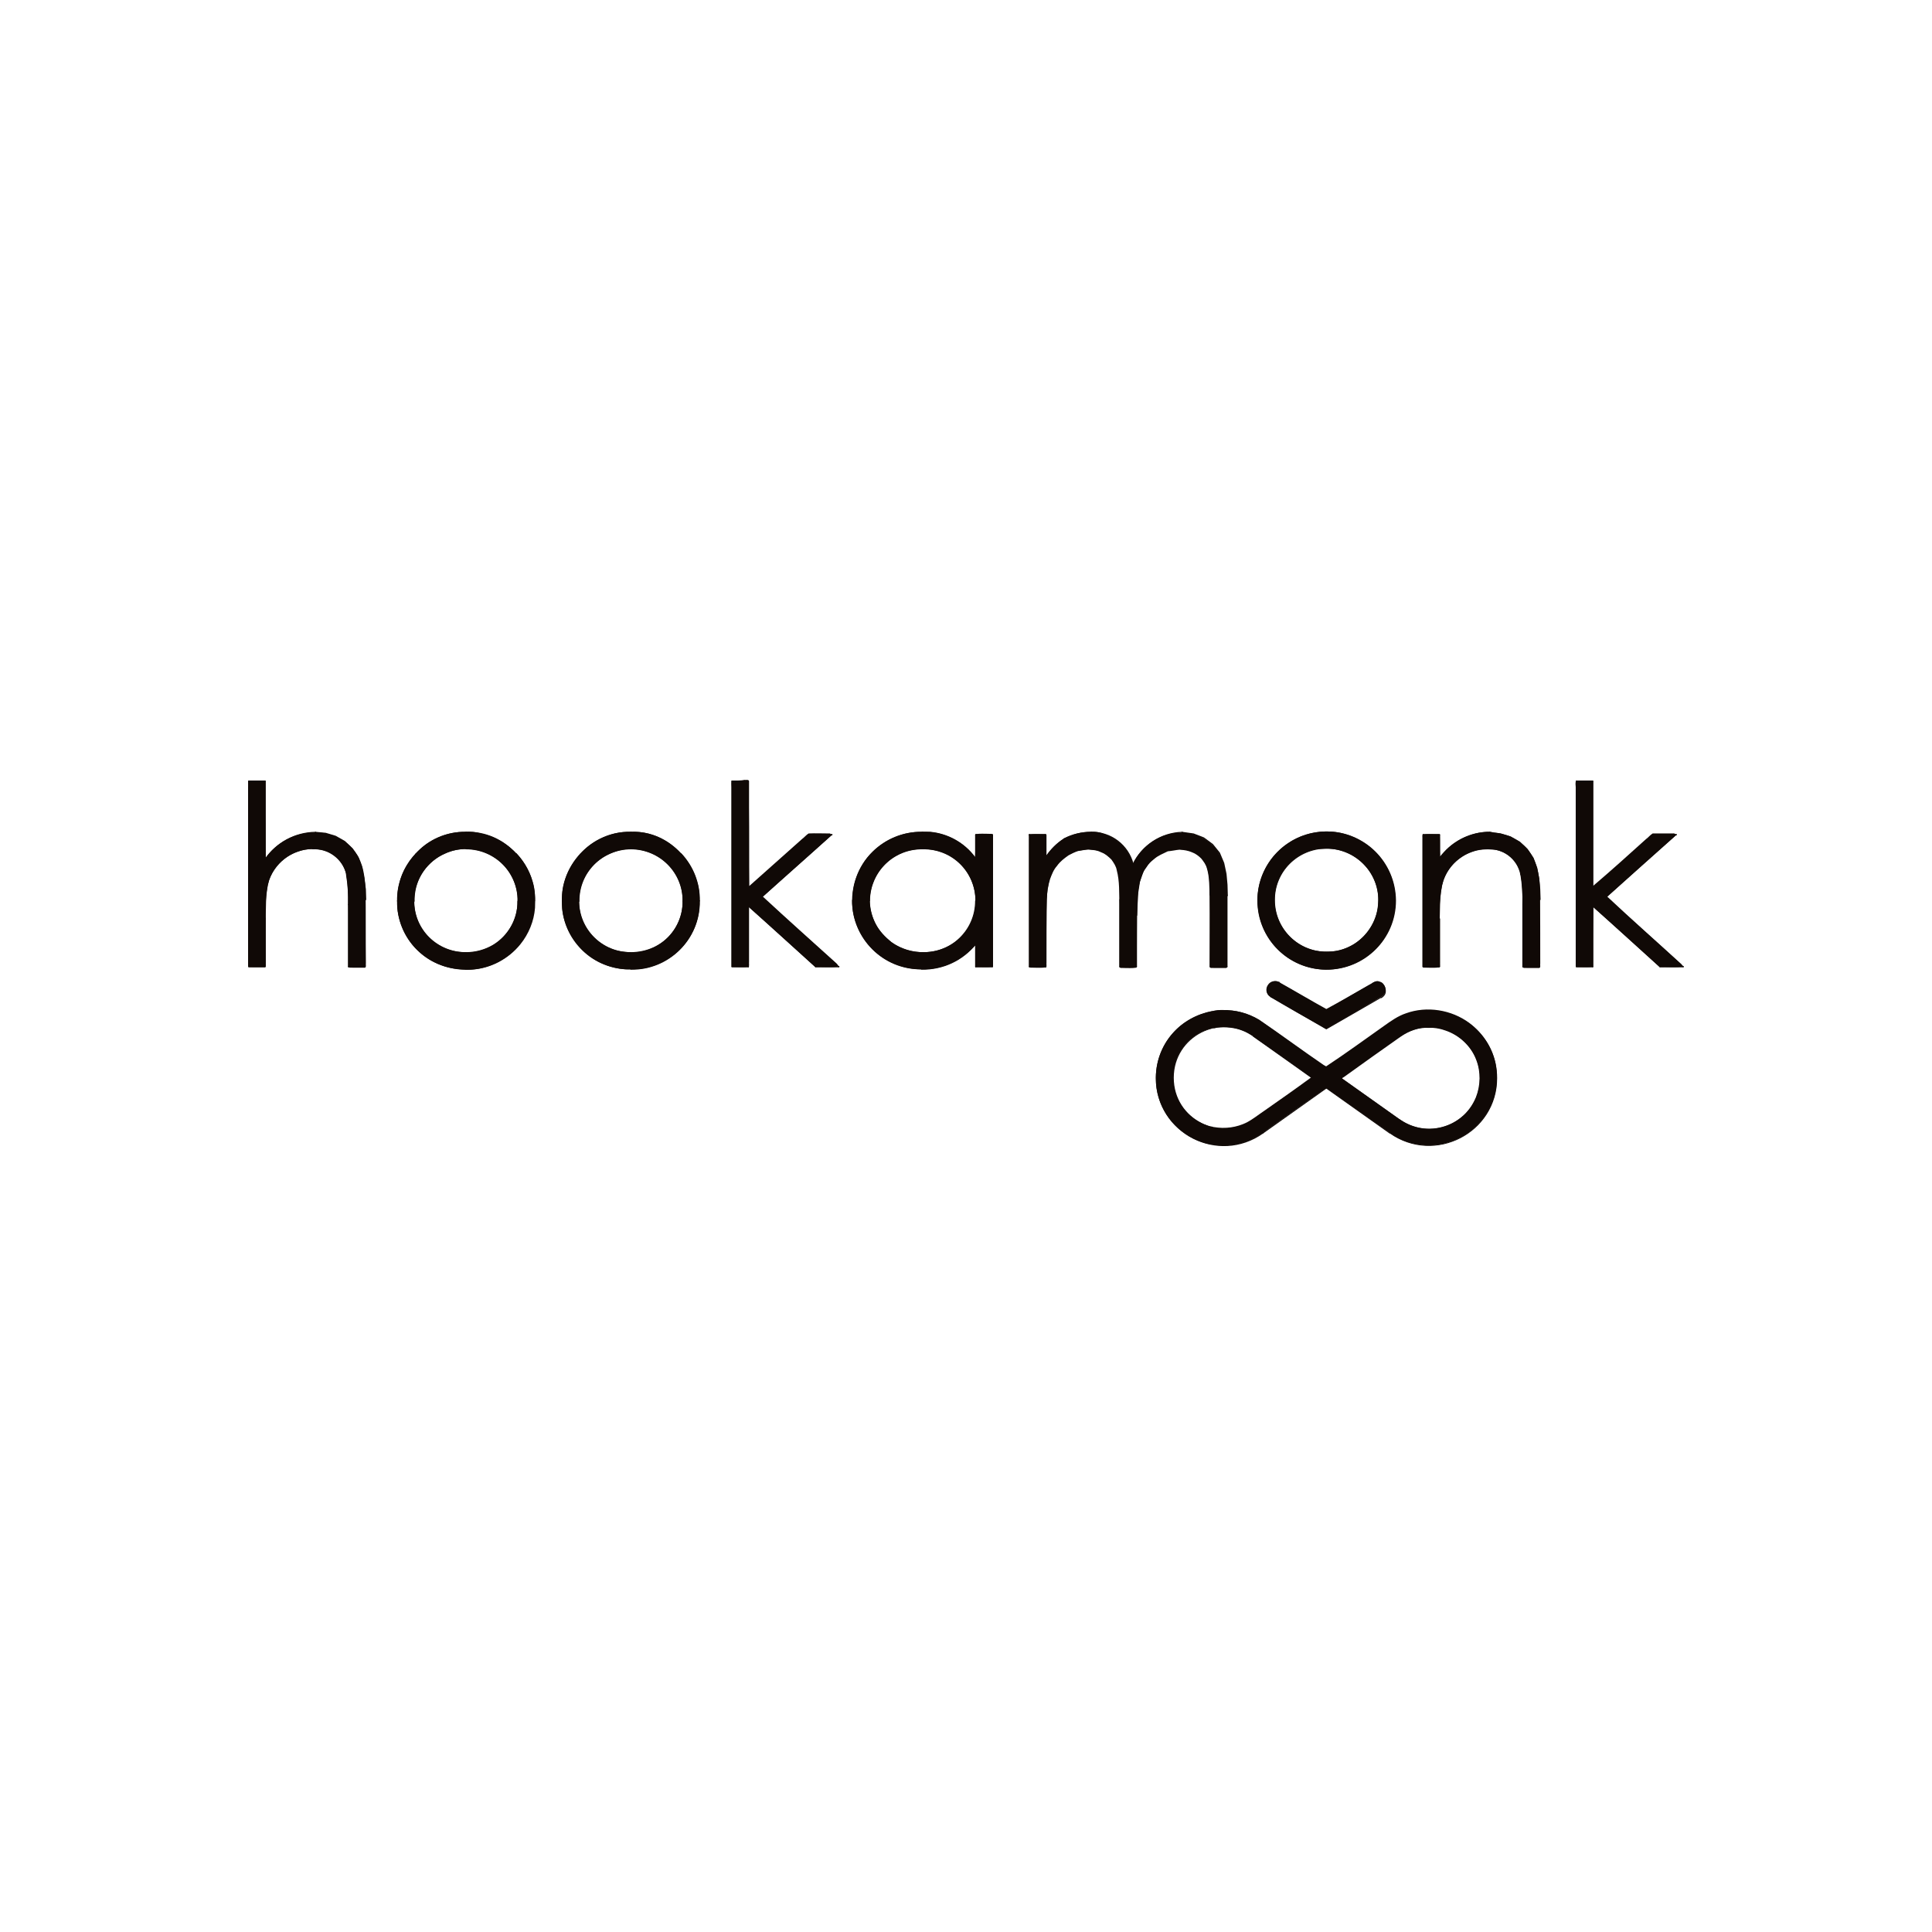 <svg width="109" height="109" viewBox="0 0 109 109" fill="none" xmlns="http://www.w3.org/2000/svg">
 .
  <g clip-path="url(#clip0)">
    <path
      d="M66.69 46.929C66.671 46.929 66.653 46.947 66.653 46.966C66.653 46.985 66.671 47.003 66.69 47.003L67.308 47.078L67.888 47.302L68.374 47.656L68.749 48.141L68.992 48.701L69.123 49.298L69.179 49.913L69.198 50.529C69.198 50.548 69.216 50.566 69.235 50.566C69.254 50.566 69.272 50.548 69.272 50.529L69.254 49.913L69.198 49.298L69.067 48.682L68.823 48.104L68.43 47.619L67.925 47.246L67.345 47.022L66.69 46.929Z"
      fill="#100906"/>
    <path
      d="M66.522 47.843C66.503 47.843 66.484 47.861 66.484 47.88C66.484 47.899 66.503 47.917 66.522 47.917L66.971 47.955L67.401 48.104L67.757 48.365L68.019 48.719L68.168 49.149L68.225 49.596L68.243 50.044V50.492C68.243 50.51 68.262 50.529 68.281 50.529C68.299 50.529 68.318 50.51 68.318 50.492V50.044L68.299 49.596L68.243 49.149L68.094 48.719L67.813 48.346L67.439 48.067L67.008 47.917L66.522 47.843Z"
      fill="#100906"/>
    <path
      d="M66.522 47.843L65.885 47.936L65.305 48.197L64.819 48.608L64.464 49.13L64.239 49.727L64.146 50.361L64.108 50.995L64.089 51.63C64.089 51.648 64.108 51.667 64.127 51.667C64.146 51.667 64.164 51.648 64.164 51.63L64.183 50.995L64.22 50.361L64.314 49.745L64.52 49.149L64.875 48.626L65.362 48.234L65.923 47.973L66.54 47.88C66.559 47.88 66.578 47.861 66.559 47.843C66.559 47.843 66.54 47.843 66.522 47.843Z"
      fill="#100906"/>
    <path
      d="M61.414 47.843C61.395 47.843 61.377 47.861 61.377 47.88C61.377 47.899 61.395 47.917 61.414 47.917L61.9 47.973L62.349 48.16L62.724 48.458L62.985 48.869L63.116 49.335L63.172 49.82L63.191 50.305V50.79C63.191 50.809 63.21 50.827 63.229 50.827C63.247 50.827 63.266 50.809 63.266 50.79V50.305L63.247 49.82L63.191 49.335L63.06 48.869L62.798 48.458L62.424 48.141L61.975 47.955L61.414 47.843Z"
      fill="#100906"/>
    <path
      d="M61.414 47.843L60.815 47.936L60.254 48.179L59.767 48.552L59.393 49.037L59.15 49.596L59.038 50.193L58.981 50.79L58.962 51.387C58.962 51.406 58.981 51.424 59 51.424C59.019 51.424 59.038 51.406 59.038 51.387L59.056 50.79L59.094 50.193L59.206 49.615L59.43 49.074L59.786 48.608L60.254 48.234L60.796 47.992L61.395 47.917C61.414 47.917 61.432 47.899 61.414 47.88C61.432 47.843 61.432 47.843 61.414 47.843Z"
      fill="#100906"/>
    <path
      d="M84.054 46.929C84.035 46.929 84.017 46.947 84.017 46.966C84.017 46.985 84.035 47.003 84.054 47.003L84.634 47.059L85.195 47.227L85.701 47.526L86.131 47.917L86.449 48.421L86.655 48.981L86.767 49.559L86.823 50.156L86.842 50.753C86.842 50.772 86.861 50.79 86.879 50.79C86.898 50.79 86.917 50.772 86.917 50.753L86.898 50.156L86.842 49.559L86.73 48.962L86.524 48.402L86.187 47.899L85.757 47.488L85.233 47.19L84.672 47.022L84.054 46.929Z"
      fill="#100906"/>
    <path
      d="M74.848 47.824C73.202 47.824 71.873 49.149 71.873 50.79C71.873 52.432 73.202 53.756 74.848 53.756C76.495 53.756 77.823 52.432 77.823 50.79C77.823 49.149 76.495 47.824 74.848 47.824ZM74.848 47.88C76.457 47.88 77.767 49.186 77.767 50.79C77.767 52.394 76.457 53.7 74.848 53.7C73.239 53.7 71.929 52.394 71.929 50.79C71.911 49.186 73.22 47.88 74.848 47.88Z"
      fill="#100906"/>
    <path
      d="M74.848 46.91C72.697 46.91 70.938 48.645 70.938 50.809C70.938 52.954 72.678 54.708 74.848 54.708C77 54.708 78.759 52.973 78.759 50.809C78.74 48.645 77 46.91 74.848 46.91ZM74.848 46.966C76.963 46.966 78.684 48.682 78.684 50.79C78.684 52.898 76.963 54.614 74.848 54.614C72.734 54.614 71.013 52.898 71.013 50.79C70.994 48.682 72.715 46.966 74.848 46.966Z"
      fill="#100906"/>
    <path
      d="M77.487 55.435L74.829 56.965C74.811 56.965 74.811 56.983 74.811 57.002C74.811 57.021 74.829 57.021 74.848 57.021L77.487 55.491C77.505 55.491 77.505 55.472 77.505 55.454C77.505 55.435 77.505 55.435 77.487 55.435Z"
      fill="#100906"/>
    <path
      d="M77.954 56.218C77.936 56.218 77.936 56.218 77.954 56.218L74.829 58.009C74.811 58.009 74.811 58.028 74.811 58.047C74.811 58.065 74.829 58.065 74.848 58.065L77.954 56.275C77.973 56.275 77.973 56.256 77.973 56.237C77.973 56.218 77.954 56.218 77.954 56.218Z"
      fill="#100906"/>
    <path
      d="M71.723 56.218C71.705 56.218 71.686 56.237 71.686 56.256C71.686 56.275 71.686 56.275 71.705 56.275L74.811 58.065C74.829 58.065 74.848 58.065 74.848 58.047C74.848 58.028 74.848 58.009 74.829 58.009L71.723 56.218C71.742 56.218 71.742 56.218 71.723 56.218Z"
      fill="#100906"/>
    <path
      d="M72.191 55.435C72.172 55.435 72.154 55.454 72.154 55.472C72.154 55.491 72.154 55.491 72.172 55.51L74.829 57.039C74.848 57.039 74.867 57.039 74.867 57.021C74.867 57.002 74.867 56.983 74.848 56.983L72.191 55.435C72.191 55.435 72.21 55.435 72.191 55.435Z"
      fill="#100906"/>
    <path
      d="M58.064 47.059C58.046 47.059 58.027 47.078 58.027 47.097C58.027 47.115 58.046 47.134 58.064 47.134H58.981C59 47.134 59.019 47.115 59.019 47.097C59.019 47.078 59 47.059 58.981 47.059H58.064C58.083 47.059 58.083 47.059 58.064 47.059Z"
      fill="#100906"/>
    <path
      d="M59.001 47.059C58.981 47.059 58.962 47.078 58.962 47.097V48.384C58.962 48.402 58.981 48.421 59.001 48.421C59.019 48.421 59.038 48.402 59.038 48.384V47.097C59.019 47.059 59.019 47.059 59.001 47.059Z"
      fill="#100906"/>
    <path
      d="M69.217 50.473C69.198 50.473 69.179 50.492 69.179 50.51V54.54C69.179 54.558 69.198 54.577 69.217 54.577C69.236 54.577 69.254 54.558 69.254 54.54V50.492C69.254 50.473 69.236 50.473 69.217 50.473Z"
      fill="#100906"/>
    <path
      d="M68.299 54.502C68.281 54.502 68.262 54.521 68.262 54.54C68.262 54.558 68.281 54.577 68.299 54.577H69.216C69.235 54.577 69.254 54.558 69.254 54.54C69.254 54.521 69.235 54.502 69.216 54.502H68.299Z"
      fill="#100906"/>
    <path
      d="M68.3 50.454C68.281 50.454 68.262 50.473 68.262 50.492V54.54C68.262 54.558 68.281 54.577 68.3 54.577C68.319 54.577 68.338 54.558 68.338 54.54V50.492C68.338 50.473 68.319 50.454 68.3 50.454Z"
      fill="#100906"/>
    <path
      d="M64.109 51.611C64.09 51.611 64.071 51.63 64.071 51.648V54.54C64.071 54.558 64.09 54.577 64.109 54.577C64.127 54.577 64.147 54.558 64.147 54.54V51.63C64.127 51.611 64.127 51.611 64.109 51.611Z"
      fill="#100906"/>
    <path
      d="M63.191 54.502C63.172 54.502 63.154 54.521 63.154 54.54C63.154 54.558 63.172 54.577 63.191 54.577H64.108C64.127 54.577 64.146 54.558 64.146 54.54C64.146 54.521 64.127 54.502 64.108 54.502H63.191Z"
      fill="#100906"/>
    <path
      d="M63.192 50.715C63.173 50.715 63.154 50.734 63.154 50.753V54.54C63.154 54.558 63.173 54.577 63.192 54.577C63.211 54.577 63.23 54.558 63.23 54.54V50.734C63.211 50.734 63.211 50.715 63.192 50.715Z"
      fill="#100906"/>
    <path
      d="M59.001 51.368C58.981 51.368 58.962 51.387 58.962 51.406V54.54C58.962 54.558 58.981 54.577 59.001 54.577C59.019 54.577 59.038 54.558 59.038 54.54V51.387C59.019 51.387 59.019 51.368 59.001 51.368Z"
      fill="#100906"/>
    <path
      d="M58.083 54.502C58.064 54.502 58.046 54.521 58.046 54.54C58.046 54.558 58.064 54.577 58.083 54.577H59C59.019 54.577 59.038 54.558 59.038 54.54C59.038 54.521 59.019 54.502 59 54.502H58.083Z"
      fill="#100906"/>
    <path
      d="M58.084 47.059C58.065 47.059 58.046 47.078 58.046 47.097V54.54C58.046 54.558 58.065 54.577 58.084 54.577C58.102 54.577 58.121 54.558 58.121 54.54V47.078C58.102 47.059 58.102 47.059 58.084 47.059Z"
      fill="#100906"/>
    <path
      d="M55.988 47.059C55.969 47.059 55.95 47.078 55.95 47.097V54.54C55.95 54.558 55.969 54.577 55.988 54.577C56.007 54.577 56.026 54.558 56.026 54.54V47.078C56.007 47.059 55.988 47.059 55.988 47.059Z"
      fill="#100906"/>
    <path
      d="M55.052 54.502C55.033 54.502 55.014 54.521 55.014 54.54C55.014 54.558 55.033 54.577 55.052 54.577H55.969C55.988 54.577 56.006 54.558 56.006 54.54C56.006 54.521 55.988 54.502 55.969 54.502H55.052Z"
      fill="#100906"/>
    <path
      d="M55.052 53.215C55.034 53.215 55.014 53.234 55.014 53.252V54.54C55.014 54.558 55.034 54.577 55.052 54.577C55.071 54.577 55.09 54.558 55.09 54.54V53.252C55.09 53.234 55.071 53.215 55.052 53.215Z"
      fill="#100906"/>
    <path
      d="M55.052 47.059C55.034 47.059 55.014 47.078 55.014 47.097V48.477C55.014 48.496 55.034 48.514 55.052 48.514C55.071 48.514 55.09 48.496 55.09 48.477V47.097C55.09 47.059 55.071 47.059 55.052 47.059Z"
      fill="#100906"/>
    <path
      d="M55.052 47.059C55.033 47.059 55.014 47.078 55.014 47.097C55.014 47.115 55.033 47.134 55.052 47.134H55.969C55.988 47.134 56.006 47.115 56.006 47.097C56.006 47.078 55.988 47.059 55.969 47.059H55.052Z"
      fill="#100906"/>
    <path
      d="M41.299 44.037C41.281 44.037 41.262 44.056 41.262 44.075C41.262 44.093 41.281 44.112 41.299 44.112H42.216C42.235 44.112 42.254 44.093 42.254 44.075C42.254 44.056 42.235 44.037 42.216 44.037H41.299Z"
      fill="#100906"/>
    <path
      d="M42.217 44.037C42.198 44.037 42.179 44.056 42.179 44.075V50.119C42.179 50.137 42.198 50.156 42.217 50.156C42.236 50.156 42.255 50.137 42.255 50.119V44.075C42.255 44.056 42.236 44.037 42.217 44.037Z"
      fill="#100906"/>
    <path
      d="M45.622 47.059H45.603L42.197 50.1C42.179 50.119 42.179 50.137 42.197 50.137C42.216 50.156 42.235 50.156 42.235 50.137L45.64 47.097C45.659 47.078 45.659 47.059 45.64 47.059H45.622Z"
      fill="#100906"/>
    <path
      d="M45.622 47.059C45.603 47.059 45.584 47.078 45.584 47.097C45.584 47.115 45.603 47.134 45.622 47.134H46.931C46.95 47.134 46.969 47.115 46.969 47.097C46.969 47.078 46.95 47.059 46.931 47.059H45.622Z"
      fill="#100906"/>
    <path
      d="M46.931 47.059H46.913L42.965 50.585C42.946 50.604 42.946 50.622 42.965 50.622C42.983 50.641 43.002 50.641 43.002 50.622L46.95 47.097C46.969 47.078 46.969 47.059 46.95 47.059C46.95 47.059 46.95 47.059 46.931 47.059Z"
      fill="#100906"/>
    <path
      d="M42.983 50.585C42.965 50.585 42.946 50.604 42.946 50.622C42.946 50.622 42.946 50.641 42.965 50.641L47.306 54.558C47.324 54.577 47.343 54.577 47.343 54.558C47.362 54.54 47.362 54.521 47.343 54.521L43.002 50.604C43.002 50.585 43.002 50.585 42.983 50.585Z"
      fill="#100906"/>
    <path
      d="M46.014 54.502C45.996 54.502 45.977 54.521 45.977 54.54C45.977 54.558 45.996 54.577 46.014 54.577H47.324C47.343 54.577 47.362 54.558 47.362 54.54C47.362 54.521 47.343 54.502 47.324 54.502H46.014Z"
      fill="#100906"/>
    <path
      d="M42.216 51.07C42.197 51.07 42.179 51.089 42.179 51.107C42.179 51.107 42.179 51.126 42.197 51.126L45.996 54.558C46.015 54.577 46.033 54.577 46.033 54.558C46.052 54.54 46.052 54.521 46.033 54.521L42.235 51.089C42.235 51.07 42.216 51.07 42.216 51.07Z"
      fill="#100906"/>
    <path
      d="M42.217 51.07C42.198 51.07 42.179 51.089 42.179 51.107V54.54C42.179 54.558 42.198 54.577 42.217 54.577C42.236 54.577 42.255 54.558 42.255 54.54V51.089C42.255 51.089 42.236 51.07 42.217 51.07Z"
      fill="#100906"/>
    <path
      d="M41.299 54.502C41.281 54.502 41.262 54.521 41.262 54.54C41.262 54.558 41.281 54.577 41.299 54.577H42.216C42.235 54.577 42.254 54.558 42.254 54.54C42.254 54.521 42.235 54.502 42.216 54.502H41.299Z"
      fill="#100906"/>
    <path
      d="M41.3 44.037C41.281 44.037 41.262 44.056 41.262 44.075V54.521C41.262 54.54 41.281 54.558 41.3 54.558C41.319 54.558 41.338 54.54 41.338 54.521V44.075C41.338 44.056 41.319 44.037 41.3 44.037Z"
      fill="#100906"/>
    <path
      d="M80.293 47.059C80.274 47.059 80.256 47.078 80.256 47.097C80.256 47.115 80.274 47.134 80.293 47.134H81.21C81.228 47.134 81.247 47.115 81.247 47.097C81.247 47.078 81.228 47.059 81.21 47.059H80.293Z"
      fill="#100906"/>
    <path
      d="M81.21 47.059C81.191 47.059 81.173 47.078 81.173 47.097V48.44C81.173 48.458 81.191 48.477 81.21 48.477C81.23 48.477 81.248 48.458 81.248 48.44V47.097C81.23 47.059 81.23 47.059 81.21 47.059Z"
      fill="#100906"/>
    <path
      d="M86.842 50.697C86.824 50.697 86.805 50.715 86.805 50.734V54.54C86.805 54.558 86.824 54.577 86.842 54.577C86.862 54.577 86.88 54.558 86.88 54.54V50.734C86.88 50.715 86.862 50.697 86.842 50.697Z"
      fill="#100906"/>
    <path
      d="M85.925 54.502C85.906 54.502 85.888 54.521 85.888 54.54C85.888 54.558 85.906 54.577 85.925 54.577H86.842C86.861 54.577 86.879 54.558 86.879 54.54C86.879 54.521 86.861 54.502 86.842 54.502H85.925Z"
      fill="#100906"/>
    <path
      d="M85.925 50.995C85.907 50.995 85.888 51.014 85.888 51.033V54.54C85.888 54.558 85.907 54.577 85.925 54.577C85.945 54.577 85.964 54.558 85.964 54.54V51.033C85.964 51.014 85.945 50.995 85.925 50.995Z"
      fill="#100906"/>
    <path
      d="M81.21 51.797C81.191 51.797 81.173 51.816 81.173 51.835V54.521C81.173 54.54 81.191 54.558 81.21 54.558C81.23 54.558 81.248 54.54 81.248 54.521V51.835C81.23 51.816 81.23 51.797 81.21 51.797Z"
      fill="#100906"/>
    <path
      d="M80.293 54.502C80.274 54.502 80.256 54.521 80.256 54.54C80.256 54.558 80.274 54.577 80.293 54.577H81.21C81.228 54.577 81.247 54.558 81.247 54.54C81.247 54.521 81.228 54.502 81.21 54.502H80.293Z"
      fill="#100906"/>
    <path
      d="M80.294 47.059C80.275 47.059 80.256 47.078 80.256 47.097V54.54C80.256 54.558 80.275 54.577 80.294 54.577C80.313 54.577 80.331 54.558 80.331 54.54V47.078C80.313 47.059 80.313 47.059 80.294 47.059Z"
      fill="#100906"/>
    <path
      d="M14.037 44.037C14.019 44.037 14 44.056 14 44.075C14 44.093 14.019 44.112 14.037 44.112H14.954C14.973 44.112 14.992 44.093 14.992 44.075C14.992 44.056 14.973 44.037 14.954 44.037H14.037Z"
      fill="#100906"/>
    <path
      d="M14.955 44.037C14.936 44.037 14.917 44.056 14.917 44.075V48.496C14.917 48.514 14.936 48.514 14.955 48.514C14.974 48.514 14.993 48.496 14.993 48.477V44.075C14.993 44.056 14.974 44.037 14.955 44.037Z"
      fill="#100906"/>
    <path
      d="M20.587 50.697C20.568 50.697 20.549 50.715 20.549 50.734V54.54C20.549 54.558 20.568 54.577 20.587 54.577C20.606 54.577 20.625 54.558 20.625 54.54V50.734C20.625 50.715 20.606 50.697 20.587 50.697Z"
      fill="#100906"/>
    <path
      d="M19.669 54.502C19.651 54.502 19.632 54.521 19.632 54.54C19.632 54.558 19.651 54.577 19.669 54.577H20.586C20.605 54.577 20.624 54.558 20.624 54.54C20.624 54.521 20.605 54.502 20.586 54.502H19.669Z"
      fill="#100906"/>
    <path
      d="M19.67 50.995C19.651 50.995 19.632 51.014 19.632 51.033V54.54C19.632 54.558 19.651 54.577 19.67 54.577C19.689 54.577 19.708 54.558 19.708 54.54V51.033C19.708 51.014 19.689 50.995 19.67 50.995Z"
      fill="#100906"/>
    <path
      d="M14.955 51.797C14.936 51.797 14.917 51.816 14.917 51.835V54.521C14.917 54.54 14.936 54.558 14.955 54.558C14.974 54.558 14.993 54.54 14.993 54.521V51.835C14.993 51.816 14.974 51.797 14.955 51.797Z"
      fill="#100906"/>
    <path
      d="M14.037 54.502C14.019 54.502 14 54.521 14 54.54C14 54.558 14.019 54.577 14.037 54.577H14.954C14.973 54.577 14.992 54.558 14.992 54.54C14.992 54.521 14.973 54.502 14.954 54.502H14.037Z"
      fill="#100906"/>
    <path
      d="M14.038 44.037C14.019 44.037 14 44.056 14 44.075V54.521C14 54.54 14.019 54.558 14.038 54.558C14.057 54.558 14.076 54.54 14.076 54.521V44.075C14.057 44.056 14.057 44.037 14.038 44.037Z"
      fill="#100906"/>
    <path
      d="M89.855 44.037C89.836 44.037 89.817 44.056 89.817 44.075V50.119C89.817 50.137 89.836 50.156 89.855 50.156C89.874 50.156 89.893 50.137 89.893 50.119V44.075C89.893 44.056 89.874 44.037 89.855 44.037Z"
      fill="#100906"/>
    <path
      d="M93.26 47.059C93.241 47.059 93.222 47.078 93.222 47.097C93.222 47.115 93.241 47.134 93.26 47.134H94.57C94.588 47.134 94.607 47.115 94.607 47.097C94.607 47.078 94.588 47.059 94.57 47.059H93.26Z"
      fill="#100906"/>
    <path
      d="M94.57 47.059H94.551L90.603 50.585C90.584 50.604 90.584 50.622 90.603 50.622C90.622 50.641 90.64 50.641 90.64 50.622L94.588 47.097C94.607 47.078 94.607 47.059 94.588 47.059C94.588 47.059 94.588 47.059 94.57 47.059Z"
      fill="#100906"/>
    <path
      d="M90.622 50.585C90.603 50.585 90.584 50.604 90.584 50.622C90.584 50.622 90.584 50.641 90.603 50.641L94.944 54.558C94.963 54.577 94.981 54.577 94.981 54.558C95 54.54 95 54.521 94.981 54.521L90.64 50.604C90.64 50.585 90.64 50.585 90.622 50.585Z"
      fill="#100906"/>
    <path
      d="M93.653 54.502C93.634 54.502 93.615 54.521 93.615 54.54C93.615 54.558 93.634 54.577 93.653 54.577H94.963C94.981 54.577 95 54.558 95 54.54C95 54.521 94.981 54.502 94.963 54.502H93.653Z"
      fill="#100906"/>
    <path
      d="M89.855 51.07C89.836 51.07 89.817 51.089 89.817 51.107C89.817 51.107 89.817 51.126 89.836 51.126L93.634 54.558C93.653 54.577 93.671 54.577 93.671 54.558C93.69 54.54 93.69 54.521 93.671 54.521L89.873 51.089C89.873 51.07 89.855 51.07 89.855 51.07Z"
      fill="#100906"/>
    <path
      d="M89.855 51.07C89.836 51.07 89.817 51.089 89.817 51.107V54.54C89.817 54.558 89.836 54.577 89.855 54.577C89.874 54.577 89.893 54.558 89.893 54.54V51.089C89.893 51.089 89.874 51.07 89.855 51.07Z"
      fill="#100906"/>
    <path
      d="M88.938 44.037C88.919 44.037 88.9 44.056 88.9 44.075C88.9 44.093 88.919 44.112 88.938 44.112H89.855C89.873 44.112 89.892 44.093 89.892 44.075C89.892 44.056 89.873 44.037 89.855 44.037H88.938Z"
      fill="#100906"/>
    <path
      d="M88.938 44.037C88.919 44.037 88.9 44.056 88.9 44.075V54.521C88.9 54.54 88.919 54.558 88.938 54.558C88.957 54.558 88.976 54.54 88.976 54.521V44.075C88.976 44.056 88.957 44.037 88.938 44.037Z"
      fill="#100906"/>
    <path
      d="M93.26 47.059H93.241L89.836 50.1C89.817 50.119 89.817 50.137 89.836 50.137C89.855 50.156 89.873 50.156 89.873 50.137L93.279 47.097C93.297 47.078 93.297 47.059 93.279 47.059H93.26Z"
      fill="#100906"/>
    <path
      d="M88.938 54.502C88.919 54.502 88.9 54.521 88.9 54.54C88.9 54.558 88.919 54.577 88.938 54.577H89.855C89.873 54.577 89.892 54.558 89.892 54.54C89.892 54.521 89.873 54.502 89.855 54.502H88.938Z"
      fill="#100906"/>
    <path
      d="M78.946 58.438L75.615 60.789C75.597 60.807 75.597 60.826 75.615 60.826C75.634 60.845 75.653 60.845 75.653 60.826L78.965 58.476C78.983 58.457 78.983 58.438 78.965 58.438C78.965 58.457 78.965 58.438 78.946 58.438Z"
      fill="#100906"/>
    <path
      d="M75.634 60.789C75.615 60.789 75.597 60.807 75.597 60.826C75.597 60.845 75.597 60.845 75.615 60.845L78.927 63.195C78.946 63.214 78.965 63.195 78.965 63.195C78.984 63.176 78.965 63.158 78.965 63.158L75.653 60.807C75.653 60.789 75.634 60.789 75.634 60.789Z"
      fill="#100906"/>
    <path
      d="M74.829 61.348C74.811 61.348 74.792 61.367 74.792 61.386C74.792 61.404 74.792 61.404 74.811 61.404L78.385 63.941C78.403 63.96 78.422 63.941 78.422 63.941C78.441 63.923 78.422 63.904 78.422 63.904L74.848 61.367C74.848 61.367 74.848 61.348 74.829 61.348Z"
      fill="#100906"/>
    <path
      d="M74.848 61.348C74.829 61.348 74.829 61.367 74.848 61.348L71.256 63.885C71.237 63.885 71.237 63.904 71.237 63.923C71.237 63.941 71.256 63.941 71.274 63.941L74.848 61.404C74.867 61.386 74.867 61.367 74.848 61.367C74.867 61.367 74.848 61.348 74.848 61.348Z"
      fill="#100906"/>
    <path
      d="M71.255 57.692C71.237 57.692 71.218 57.711 71.218 57.73C71.218 57.748 71.218 57.748 71.237 57.748L74.811 60.285C74.829 60.304 74.848 60.285 74.848 60.285C74.867 60.267 74.848 60.248 74.848 60.248L71.274 57.711C71.274 57.692 71.255 57.692 71.255 57.692Z"
      fill="#100906"/>
    <path
      d="M78.422 57.692C78.422 57.692 78.403 57.692 78.422 57.692L74.829 60.229C74.811 60.248 74.811 60.267 74.829 60.267C74.848 60.285 74.867 60.285 74.867 60.267L78.441 57.73C78.459 57.711 78.459 57.692 78.441 57.692H78.422Z"
      fill="#100906"/>
    <path
      d="M74.044 60.789C74.044 60.789 74.025 60.789 74.044 60.789L70.713 63.139C70.695 63.139 70.695 63.158 70.695 63.176C70.695 63.195 70.713 63.195 70.732 63.195L74.062 60.845C74.081 60.826 74.081 60.807 74.062 60.807C74.062 60.789 74.062 60.789 74.044 60.789Z"
      fill="#100906"/>
    <path
      d="M70.732 58.438C70.713 58.438 70.695 58.457 70.695 58.476C70.695 58.494 70.695 58.494 70.713 58.494L74.025 60.845C74.044 60.863 74.062 60.845 74.062 60.845C74.081 60.826 74.062 60.807 74.062 60.807L70.751 58.457C70.732 58.438 70.732 58.438 70.732 58.438Z"
      fill="#100906"/>
    <path
      d="M77.674 55.36C77.599 55.36 77.543 55.398 77.468 55.435C77.449 55.435 77.449 55.454 77.449 55.472C77.449 55.491 77.468 55.491 77.487 55.491C77.618 55.416 77.73 55.416 77.823 55.454C77.917 55.491 78.01 55.566 78.067 55.659C78.123 55.752 78.141 55.864 78.123 55.976C78.104 56.088 78.029 56.181 77.917 56.256C77.898 56.256 77.898 56.275 77.898 56.293C77.898 56.312 77.917 56.312 77.936 56.312C78.067 56.237 78.16 56.125 78.179 55.995C78.198 55.883 78.179 55.752 78.123 55.64C78.067 55.528 77.973 55.454 77.842 55.416C77.805 55.36 77.749 55.36 77.674 55.36Z"
      fill="#100906"/>
    <path
      d="M72.004 55.36C71.929 55.36 71.873 55.36 71.817 55.379C71.705 55.416 71.611 55.51 71.536 55.603C71.48 55.715 71.443 55.827 71.48 55.957C71.499 56.069 71.574 56.2 71.723 56.275C71.742 56.275 71.761 56.275 71.761 56.256C71.761 56.237 71.761 56.218 71.742 56.218C71.611 56.144 71.555 56.051 71.536 55.939C71.518 55.827 71.536 55.715 71.593 55.622C71.649 55.528 71.723 55.454 71.836 55.416C71.929 55.379 72.06 55.398 72.172 55.454C72.191 55.454 72.21 55.454 72.21 55.435C72.21 55.416 72.21 55.398 72.191 55.398C72.135 55.398 72.06 55.36 72.004 55.36Z"
      fill="#100906"/>
    <path
      d="M60.029 47.302C60.029 47.302 60.01 47.302 60.029 47.302C59.599 47.582 59.243 47.936 58.962 48.365C58.944 48.384 58.962 48.402 58.962 48.402C58.981 48.421 59 48.402 59 48.402C59.262 47.992 59.617 47.638 60.029 47.358C60.048 47.339 60.048 47.321 60.029 47.321C60.048 47.302 60.048 47.302 60.029 47.302Z"
      fill="#100906"/>
    <path
      d="M61.563 46.929C61.021 46.929 60.497 47.059 60.01 47.302C59.992 47.302 59.992 47.32 59.992 47.339C59.992 47.358 60.01 47.358 60.029 47.358C60.497 47.115 61.021 46.985 61.563 46.985C61.582 46.985 61.601 46.966 61.601 46.947C61.601 46.929 61.582 46.929 61.563 46.929Z"
      fill="#100906"/>
    <path
      d="M61.563 46.929C61.545 46.929 61.526 46.947 61.526 46.966C61.526 46.985 61.545 47.003 61.563 47.003C62.667 46.985 63.622 47.731 63.902 48.776C63.902 48.794 63.921 48.794 63.94 48.794C63.959 48.794 63.959 48.776 63.959 48.757C63.678 47.656 62.686 46.91 61.563 46.929Z"
      fill="#100906"/>
    <path
      d="M66.69 46.929C65.493 46.966 64.426 47.675 63.921 48.738C63.921 48.757 63.921 48.776 63.94 48.776C63.959 48.776 63.977 48.776 63.977 48.757C64.482 47.712 65.53 47.022 66.69 46.985C66.709 46.985 66.728 46.966 66.728 46.947C66.728 46.929 66.709 46.929 66.69 46.929Z"
      fill="#100906"/>
    <path
      d="M49.027 50.772C49.008 50.772 48.99 50.79 48.99 50.809C49.008 52.469 50.374 53.794 52.04 53.794C52.058 53.794 52.077 53.775 52.077 53.756C52.077 53.737 52.058 53.719 52.04 53.719C50.412 53.719 49.083 52.413 49.065 50.79C49.065 50.772 49.046 50.772 49.027 50.772Z"
      fill="#100906"/>
    <path
      d="M55.052 50.79C55.033 50.79 55.014 50.809 55.014 50.827C55.014 52.469 53.667 53.775 52.021 53.719C52.002 53.719 51.983 53.737 51.983 53.756C51.983 53.775 52.002 53.794 52.021 53.794C53.686 53.849 55.071 52.506 55.071 50.846C55.09 50.809 55.071 50.79 55.052 50.79Z"
      fill="#100906"/>
    <path
      d="M52.058 47.843C52.04 47.843 52.021 47.861 52.021 47.88C52.021 47.899 52.04 47.917 52.058 47.917C53.705 47.88 55.052 49.205 55.033 50.846C55.033 50.865 55.052 50.883 55.071 50.883C55.09 50.883 55.108 50.865 55.108 50.846C55.108 49.149 53.724 47.787 52.058 47.843Z"
      fill="#100906"/>
    <path
      d="M52.058 47.843C50.393 47.806 49.027 49.148 49.008 50.809C49.008 50.827 49.027 50.846 49.046 50.846C49.065 50.846 49.083 50.827 49.083 50.809C49.102 49.186 50.43 47.88 52.077 47.917C52.096 47.917 52.114 47.899 52.114 47.88C52.077 47.843 52.077 47.843 52.058 47.843Z"
      fill="#100906"/>
    <path
      d="M55.052 53.215C55.052 53.215 55.033 53.215 55.033 53.234C54.304 54.148 53.181 54.67 52.002 54.633C51.983 54.633 51.965 54.652 51.965 54.67C51.965 54.689 51.983 54.708 52.002 54.708C53.2 54.726 54.322 54.204 55.071 53.271C55.09 53.252 55.071 53.234 55.071 53.234C55.071 53.215 55.071 53.215 55.052 53.215Z"
      fill="#100906"/>
    <path
      d="M48.11 50.753C48.092 50.753 48.073 50.772 48.073 50.79C48.054 52.954 49.832 54.726 52.002 54.689C52.021 54.689 52.04 54.67 52.04 54.652C52.04 54.633 52.021 54.614 52.002 54.614C49.869 54.633 48.129 52.898 48.129 50.772C48.148 50.772 48.129 50.753 48.11 50.753Z"
      fill="#100906"/>
    <path
      d="M52.04 46.929C49.869 46.891 48.092 48.626 48.092 50.79C48.092 50.809 48.11 50.827 48.129 50.827C48.148 50.827 48.166 50.809 48.166 50.79C48.166 48.663 49.925 46.947 52.058 46.985C52.077 46.985 52.096 46.966 52.096 46.947C52.077 46.929 52.058 46.929 52.04 46.929Z"
      fill="#100906"/>
    <path
      d="M52.04 46.929C52.021 46.929 52.002 46.947 52.002 46.966C52.002 46.985 52.021 47.003 52.04 47.003C53.218 46.966 54.36 47.526 55.033 48.496C55.052 48.514 55.071 48.514 55.071 48.496C55.09 48.477 55.09 48.458 55.071 48.458C54.397 47.451 53.237 46.891 52.04 46.929Z"
      fill="#100906"/>
    <path
      d="M32.636 50.809C32.617 50.809 32.617 50.828 32.617 50.846C32.599 52.488 33.946 53.812 35.593 53.794C35.611 53.794 35.63 53.775 35.63 53.756C35.63 53.737 35.611 53.719 35.593 53.719C33.983 53.737 32.674 52.432 32.674 50.828C32.674 50.809 32.674 50.809 32.636 50.809C32.636 50.809 32.655 50.809 32.636 50.809Z"
      fill="#100906"/>
    <path
      d="M38.549 50.809C38.53 50.809 38.511 50.828 38.511 50.846C38.53 52.45 37.202 53.756 35.593 53.737C35.574 53.737 35.555 53.756 35.555 53.775C35.555 53.794 35.574 53.812 35.593 53.812C37.239 53.849 38.586 52.506 38.568 50.865C38.568 50.809 38.568 50.809 38.549 50.809Z"
      fill="#100906"/>
    <path
      d="M35.593 47.843C35.574 47.843 35.555 47.861 35.555 47.88C35.555 47.899 35.574 47.917 35.593 47.917C37.22 47.917 38.53 49.242 38.511 50.846C38.511 50.865 38.53 50.883 38.549 50.883C38.568 50.883 38.586 50.865 38.586 50.846C38.586 49.186 37.258 47.843 35.593 47.843Z"
      fill="#100906"/>
    <path
      d="M35.593 47.843C33.946 47.843 32.599 49.186 32.617 50.846C32.617 50.865 32.636 50.883 32.655 50.883C32.674 50.883 32.692 50.865 32.692 50.846C32.674 49.223 33.983 47.917 35.611 47.917C35.63 47.917 35.649 47.899 35.649 47.88C35.63 47.843 35.611 47.843 35.593 47.843Z"
      fill="#100906"/>
    <path
      d="M35.593 46.929C35.574 46.929 35.555 46.947 35.555 46.966C35.555 46.985 35.574 47.003 35.593 47.003C36.659 46.985 37.688 47.432 38.399 48.216C38.418 48.234 38.437 48.234 38.437 48.216C38.455 48.197 38.455 48.179 38.437 48.179C37.726 47.358 36.697 46.891 35.593 46.929Z"
      fill="#100906"/>
    <path
      d="M38.437 48.141C38.418 48.141 38.399 48.16 38.399 48.178V48.197C39.073 48.906 39.428 49.857 39.41 50.827C39.41 50.846 39.428 50.865 39.447 50.865C39.466 50.865 39.484 50.846 39.484 50.827C39.503 49.839 39.129 48.887 38.455 48.16C38.455 48.141 38.455 48.141 38.437 48.141Z"
      fill="#100906"/>
    <path
      d="M39.466 50.79C39.447 50.79 39.428 50.809 39.428 50.827C39.447 52.954 37.726 54.67 35.593 54.633C35.574 54.633 35.555 54.652 35.555 54.67C35.555 54.689 35.574 54.708 35.593 54.708C37.744 54.745 39.503 52.991 39.484 50.846C39.484 50.809 39.484 50.79 39.466 50.79Z"
      fill="#100906"/>
    <path
      d="M31.719 50.79C31.701 50.79 31.701 50.809 31.701 50.827C31.663 52.991 33.441 54.745 35.611 54.689C35.63 54.689 35.649 54.67 35.649 54.652C35.649 54.633 35.63 54.614 35.611 54.614C33.478 54.652 31.738 52.935 31.776 50.809C31.757 50.809 31.738 50.79 31.719 50.79C31.719 50.79 31.738 50.79 31.719 50.79Z"
      fill="#100906"/>
    <path
      d="M32.748 48.16C32.748 48.16 32.73 48.16 32.73 48.179C32.056 48.906 31.682 49.857 31.701 50.846C31.701 50.865 31.719 50.883 31.738 50.883C31.757 50.883 31.776 50.865 31.776 50.846C31.757 49.876 32.131 48.943 32.786 48.216C32.805 48.197 32.805 48.179 32.786 48.179C32.767 48.16 32.767 48.16 32.748 48.16Z"
      fill="#100906"/>
    <path
      d="M35.593 46.929C34.507 46.91 33.459 47.358 32.73 48.178C32.711 48.197 32.711 48.216 32.73 48.216C32.748 48.234 32.767 48.234 32.767 48.216C33.478 47.414 34.507 46.966 35.593 46.985C35.611 46.985 35.63 46.966 35.63 46.947C35.63 46.929 35.611 46.929 35.593 46.929Z"
      fill="#100906"/>
    <path
      d="M23.337 50.809C23.318 50.809 23.318 50.828 23.318 50.846C23.299 52.488 24.647 53.812 26.293 53.794C26.312 53.794 26.331 53.775 26.331 53.756C26.331 53.737 26.312 53.719 26.293 53.719C24.684 53.737 23.355 52.432 23.374 50.828C23.374 50.809 23.355 50.809 23.337 50.809Z"
      fill="#100906"/>
    <path
      d="M29.231 50.809C29.212 50.809 29.193 50.828 29.193 50.846C29.212 52.45 27.884 53.756 26.274 53.737C26.256 53.737 26.237 53.756 26.237 53.775C26.237 53.794 26.256 53.812 26.274 53.812C27.921 53.849 29.268 52.506 29.25 50.865C29.268 50.809 29.25 50.809 29.231 50.809Z"
      fill="#100906"/>
    <path
      d="M26.293 47.843C26.274 47.843 26.256 47.861 26.256 47.88C26.256 47.899 26.274 47.917 26.293 47.917C27.921 47.917 29.231 49.242 29.212 50.846C29.212 50.865 29.231 50.883 29.25 50.883C29.268 50.883 29.287 50.865 29.287 50.846C29.287 49.186 27.94 47.843 26.293 47.843Z"
      fill="#100906"/>
    <path
      d="M26.293 46.929C26.274 46.929 26.256 46.947 26.256 46.966C26.256 46.985 26.274 47.003 26.293 47.003C27.36 46.985 28.389 47.432 29.1 48.216C29.119 48.234 29.137 48.234 29.137 48.216C29.156 48.197 29.156 48.179 29.137 48.179C28.426 47.358 27.378 46.891 26.293 46.929Z"
      fill="#100906"/>
    <path
      d="M29.137 48.141C29.119 48.141 29.1 48.16 29.1 48.178V48.197C29.773 48.906 30.129 49.857 30.11 50.827C30.11 50.846 30.129 50.865 30.148 50.865C30.166 50.865 30.185 50.846 30.185 50.827C30.204 49.839 29.829 48.887 29.156 48.16C29.156 48.141 29.137 48.141 29.137 48.141Z"
      fill="#100906"/>
    <path
      d="M30.148 50.79C30.129 50.79 30.11 50.809 30.11 50.827C30.129 52.954 28.407 54.67 26.274 54.633C26.256 54.633 26.237 54.652 26.237 54.67C26.237 54.689 26.256 54.708 26.274 54.708C28.426 54.745 30.185 52.991 30.166 50.846C30.185 50.809 30.166 50.79 30.148 50.79Z"
      fill="#100906"/>
    <path
      d="M22.42 50.79C22.401 50.79 22.401 50.809 22.401 50.827C22.364 52.991 24.141 54.745 26.312 54.689C26.331 54.689 26.349 54.67 26.349 54.652C26.349 54.633 26.331 54.614 26.312 54.614C24.16 54.67 22.42 52.954 22.457 50.827C22.457 50.809 22.439 50.79 22.42 50.79Z"
      fill="#100906"/>
    <path
      d="M23.449 48.16C23.449 48.16 23.43 48.16 23.43 48.179C22.757 48.906 22.383 49.857 22.401 50.846C22.401 50.865 22.42 50.883 22.439 50.883C22.457 50.883 22.476 50.865 22.476 50.846C22.457 49.876 22.832 48.943 23.486 48.216C23.505 48.197 23.505 48.179 23.486 48.179C23.468 48.16 23.449 48.16 23.449 48.16Z"
      fill="#100906"/>
    <path
      d="M26.293 46.929C25.208 46.91 24.16 47.358 23.43 48.178C23.412 48.197 23.412 48.216 23.43 48.216C23.449 48.234 23.468 48.234 23.468 48.216C24.179 47.414 25.208 46.966 26.293 46.985C26.312 46.985 26.331 46.966 26.331 46.947C26.331 46.929 26.312 46.929 26.293 46.929Z"
      fill="#100906"/>
    <path
      d="M26.293 47.843C24.647 47.843 23.299 49.186 23.318 50.846C23.318 50.865 23.337 50.883 23.355 50.883C23.374 50.883 23.393 50.865 23.393 50.846C23.355 49.223 24.665 47.899 26.293 47.899C26.312 47.899 26.331 47.88 26.331 47.861C26.331 47.843 26.312 47.843 26.293 47.843Z"
      fill="#100906"/>
    <path
      d="M84.054 46.929C82.913 46.929 81.846 47.488 81.191 48.421C81.173 48.44 81.191 48.458 81.191 48.458H81.228C81.865 47.544 82.931 46.985 84.054 47.003C84.073 47.003 84.092 46.985 84.092 46.966C84.092 46.947 84.073 46.929 84.054 46.929Z"
      fill="#100906"/>
    <path
      d="M85.813 49.298C85.794 49.298 85.776 49.316 85.776 49.335C85.869 49.895 85.907 50.454 85.888 51.033C85.888 51.051 85.907 51.07 85.925 51.07C85.944 51.07 85.962 51.051 85.962 51.033C85.981 50.454 85.944 49.895 85.85 49.335C85.85 49.316 85.832 49.298 85.813 49.298Z"
      fill="#100906"/>
    <path
      d="M83.886 47.843C83.867 47.843 83.848 47.861 83.848 47.88C83.848 47.899 83.867 47.917 83.886 47.917C84.802 47.843 85.607 48.458 85.776 49.354C85.776 49.372 85.794 49.391 85.813 49.372C85.832 49.354 85.85 49.354 85.832 49.335C85.663 48.402 84.821 47.768 83.886 47.843Z"
      fill="#100906"/>
    <path
      d="M83.886 47.843C82.669 47.861 81.622 48.663 81.322 49.839C81.322 49.857 81.322 49.876 81.341 49.876C81.36 49.876 81.378 49.876 81.378 49.857C81.678 48.719 82.707 47.917 83.886 47.899C83.904 47.899 83.923 47.88 83.923 47.861C83.923 47.843 83.904 47.843 83.886 47.843Z"
      fill="#100906"/>
    <path
      d="M81.341 49.801C81.322 49.801 81.322 49.82 81.304 49.82C81.173 50.473 81.135 51.163 81.154 51.835C81.154 51.853 81.173 51.872 81.191 51.872C81.21 51.872 81.228 51.853 81.228 51.835C81.191 51.163 81.247 50.492 81.378 49.839C81.378 49.82 81.36 49.82 81.341 49.801Z"
      fill="#100906"/>
    <path
      d="M17.798 46.929C16.638 46.947 15.572 47.526 14.935 48.477C14.917 48.496 14.935 48.514 14.935 48.514C14.954 48.533 14.973 48.514 14.973 48.514C15.609 47.582 16.657 47.022 17.798 46.985C17.817 46.985 17.836 46.966 17.836 46.947C17.817 46.929 17.817 46.929 17.798 46.929Z"
      fill="#100906"/>
    <path
      d="M19.557 49.298C19.538 49.298 19.52 49.316 19.52 49.335C19.613 49.895 19.651 50.454 19.632 51.033C19.632 51.051 19.651 51.07 19.669 51.07C19.688 51.07 19.707 51.051 19.707 51.033C19.726 50.454 19.688 49.895 19.595 49.335C19.595 49.316 19.576 49.298 19.557 49.298Z"
      fill="#100906"/>
    <path
      d="M17.63 47.843C16.414 47.861 15.366 48.663 15.066 49.839C15.066 49.857 15.066 49.876 15.085 49.876C15.104 49.876 15.123 49.876 15.123 49.857C15.422 48.719 16.451 47.917 17.63 47.899C17.649 47.899 17.667 47.88 17.667 47.861C17.667 47.843 17.649 47.843 17.63 47.843Z"
      fill="#100906"/>
    <path
      d="M17.63 47.843C17.611 47.843 17.593 47.861 17.593 47.88C17.593 47.899 17.611 47.917 17.63 47.917C18.528 47.861 19.351 48.477 19.538 49.354C19.538 49.372 19.557 49.372 19.576 49.372C19.595 49.372 19.595 49.354 19.595 49.335C19.407 48.402 18.566 47.768 17.63 47.843Z"
      fill="#100906"/>
    <path
      d="M15.085 49.801C15.066 49.801 15.066 49.82 15.048 49.82C14.935 50.492 14.898 51.163 14.917 51.835C14.917 51.853 14.935 51.872 14.954 51.872C14.973 51.872 14.992 51.853 14.992 51.835C14.954 51.163 14.992 50.492 15.123 49.839C15.123 49.82 15.123 49.82 15.085 49.801C15.085 49.801 15.104 49.801 15.085 49.801Z"
      fill="#100906"/>
    <path
      d="M80.48 57.916C79.956 57.935 79.433 58.121 78.946 58.457C78.927 58.476 78.927 58.494 78.946 58.494C78.965 58.513 78.983 58.513 78.983 58.494C80.873 57.151 83.493 58.494 83.493 60.826C83.493 63.158 80.873 64.501 78.983 63.158C78.965 63.139 78.946 63.158 78.946 63.158C78.927 63.176 78.946 63.195 78.946 63.195C80.873 64.557 83.567 63.176 83.567 60.826C83.549 59.054 82.033 57.841 80.48 57.916Z"
      fill="#100906"/>
    <path
      d="M80.424 57.002C79.732 57.039 79.04 57.263 78.403 57.711C78.385 57.73 78.385 57.748 78.403 57.748C78.422 57.767 78.441 57.767 78.441 57.748C80.948 55.976 84.41 57.767 84.41 60.826C84.41 63.885 80.948 65.676 78.441 63.904C78.422 63.885 78.403 63.904 78.403 63.904C78.385 63.923 78.403 63.941 78.403 63.941C80.948 65.732 84.466 63.923 84.466 60.826C84.466 58.494 82.482 56.89 80.424 57.002Z"
      fill="#100906"/>
    <path
      d="M69.254 57.002C67.195 56.89 65.212 58.494 65.212 60.826C65.212 63.941 68.73 65.751 71.274 63.941C71.293 63.941 71.293 63.923 71.293 63.904C71.293 63.885 71.274 63.885 71.256 63.885C68.73 65.676 65.268 63.885 65.268 60.826C65.268 57.767 68.73 55.976 71.237 57.748C71.256 57.767 71.274 57.748 71.274 57.748C71.293 57.73 71.274 57.711 71.274 57.711C70.638 57.245 69.946 57.021 69.254 57.002Z"
      fill="#100906"/>
    <path
      d="M69.216 57.916C67.645 57.841 66.148 59.054 66.148 60.826C66.148 63.195 68.823 64.576 70.751 63.195C70.769 63.195 70.769 63.176 70.769 63.158C70.769 63.139 70.751 63.139 70.732 63.139C68.842 64.482 66.222 63.139 66.222 60.807C66.222 58.476 68.842 57.133 70.732 58.476C70.751 58.494 70.769 58.476 70.769 58.476C70.788 58.457 70.769 58.438 70.769 58.438C70.264 58.103 69.74 57.935 69.216 57.916Z"
      fill="#100906"/>
    <path
      d="M14.019 44.056C13.981 44.168 14.019 44.298 14 44.41V54.484C14.019 54.596 14.187 54.54 14.262 54.558C14.486 54.558 14.711 54.558 14.935 54.558C15.029 54.521 14.973 54.39 14.992 54.297C14.992 53.159 14.973 52.003 15.01 50.865C15.029 50.454 15.066 50.063 15.179 49.671C15.422 48.943 16.021 48.328 16.75 48.067C17.162 47.899 17.649 47.861 18.079 47.936C18.79 48.048 19.407 48.645 19.538 49.354C19.669 50.063 19.632 50.772 19.651 51.499C19.651 52.506 19.651 53.514 19.651 54.521C19.688 54.633 19.838 54.577 19.913 54.596C20.137 54.596 20.362 54.596 20.586 54.596C20.68 54.558 20.624 54.428 20.642 54.334C20.624 52.954 20.642 51.555 20.624 50.175C20.605 49.727 20.549 49.261 20.418 48.831C20.324 48.552 20.212 48.291 20.044 48.067C19.875 47.824 19.651 47.619 19.407 47.451C19.164 47.283 18.884 47.153 18.603 47.078C18.285 46.985 17.929 46.947 17.593 46.966C16.563 47.022 15.609 47.544 14.992 48.384C14.973 47.582 14.992 46.779 14.973 45.977C14.973 45.362 14.973 44.727 14.973 44.112C14.935 44 14.805 44.056 14.73 44.037C14.505 44.056 14.262 44.019 14.019 44.056Z"
      fill="#100906"/>
    <path
      d="M26.218 46.929C25.302 46.929 24.366 47.283 23.692 47.917C23.112 48.44 22.682 49.13 22.514 49.895C22.401 50.324 22.401 50.79 22.42 51.238C22.514 52.208 22.981 53.141 23.73 53.775C24.497 54.446 25.545 54.764 26.574 54.708C27.659 54.652 28.688 54.111 29.362 53.271C29.829 52.693 30.129 51.965 30.185 51.219C30.204 50.734 30.204 50.23 30.054 49.745C29.68 48.402 28.52 47.302 27.135 47.022C26.817 46.929 26.518 46.91 26.218 46.929ZM26.331 47.899C26.929 47.899 27.528 48.104 28.015 48.458C28.763 48.999 29.231 49.932 29.193 50.865C29.212 51.835 28.669 52.786 27.846 53.29C27.378 53.57 26.836 53.719 26.293 53.719C25.339 53.756 24.366 53.252 23.842 52.45C23.486 51.909 23.318 51.257 23.374 50.622C23.43 49.559 24.141 48.57 25.114 48.16C25.507 47.973 25.919 47.899 26.331 47.899Z"
      fill="#100906"/>
    <path
      d="M35.574 46.929C34.975 46.91 34.376 47.059 33.852 47.321C32.804 47.843 32.019 48.85 31.775 49.988C31.682 50.417 31.701 50.865 31.719 51.294C31.813 52.171 32.243 53.01 32.879 53.626C33.516 54.26 34.414 54.633 35.312 54.689C35.78 54.689 36.266 54.689 36.715 54.54C37.669 54.26 38.511 53.607 38.998 52.73C39.335 52.133 39.503 51.424 39.466 50.734C39.466 50.38 39.428 50.044 39.316 49.708C39.054 48.757 38.38 47.917 37.52 47.414C36.958 47.078 36.266 46.891 35.574 46.929ZM35.574 47.899C36.322 47.899 37.108 48.197 37.651 48.738C38.212 49.279 38.53 50.044 38.511 50.827C38.53 51.76 38.062 52.693 37.276 53.215C36.566 53.7 35.63 53.831 34.807 53.626C33.946 53.402 33.216 52.767 32.879 51.947C32.655 51.406 32.617 50.79 32.73 50.23C32.898 49.372 33.497 48.589 34.301 48.216C34.713 48.011 35.143 47.899 35.574 47.899Z"
      fill="#100906"/>
    <path
      d="M41.299 44.056C41.243 44.168 41.281 44.298 41.281 44.41V54.484C41.299 54.596 41.468 54.54 41.543 54.558C41.767 54.558 41.992 54.577 42.216 54.54C42.291 54.484 42.235 54.353 42.254 54.279C42.254 53.252 42.254 52.208 42.254 51.182C43.507 52.282 44.742 53.42 45.977 54.54C46.108 54.577 46.276 54.54 46.407 54.558C46.669 54.558 46.95 54.577 47.212 54.54C47.306 54.502 47.249 54.39 47.193 54.353C45.809 53.103 44.405 51.853 43.039 50.585C44.312 49.428 45.603 48.309 46.875 47.153C46.931 47.078 46.838 47.003 46.763 47.022C46.389 47.022 46.015 47.003 45.622 47.022C45.472 47.115 45.378 47.246 45.247 47.339C44.256 48.216 43.264 49.111 42.272 49.988C42.254 48.514 42.272 47.022 42.254 45.548C42.254 45.045 42.254 44.56 42.254 44.056C42.216 43.963 42.085 44.019 41.992 44C41.767 44.056 41.524 44.019 41.299 44.056Z"
      fill="#100906"/>
    <path
      d="M51.965 46.929C50.936 46.929 49.925 47.358 49.214 48.067C48.391 48.869 47.979 50.063 48.092 51.2C48.222 52.525 49.102 53.756 50.318 54.316C51.497 54.857 52.919 54.819 54.042 54.148C54.416 53.924 54.734 53.644 55.033 53.327C55.052 53.719 55.033 54.111 55.033 54.502C55.071 54.596 55.202 54.54 55.295 54.558C55.52 54.558 55.744 54.577 55.969 54.54C56.044 54.484 55.988 54.353 56.006 54.279V47.115C55.988 47.003 55.819 47.059 55.744 47.041C55.52 47.041 55.295 47.022 55.071 47.059C54.996 47.115 55.052 47.246 55.033 47.32C55.033 47.656 55.033 48.011 55.014 48.346C54.416 47.544 53.48 47.022 52.489 46.929C52.32 46.929 52.133 46.929 51.965 46.929ZM52.077 47.899C52.825 47.899 53.574 48.16 54.117 48.682C54.734 49.261 55.071 50.1 55.033 50.958C55.014 51.928 54.434 52.879 53.574 53.346C53.125 53.588 52.638 53.719 52.133 53.719C51.497 53.737 50.823 53.532 50.299 53.159C49.944 52.861 49.607 52.525 49.401 52.115C49.046 51.424 48.971 50.604 49.233 49.876C49.457 49.205 49.944 48.608 50.58 48.272C51.029 48.011 51.553 47.899 52.077 47.899Z"
      fill="#100906"/>
    <path
      d="M61.545 46.929C61.021 46.929 60.478 47.059 60.01 47.32C59.617 47.563 59.299 47.899 59.038 48.272C59.038 47.88 59.038 47.488 59.038 47.115C59 47.022 58.869 47.078 58.776 47.059C58.551 47.059 58.326 47.041 58.102 47.078C58.027 47.134 58.083 47.264 58.064 47.339V54.521C58.083 54.633 58.252 54.577 58.326 54.596C58.551 54.596 58.776 54.614 59 54.577C59.075 54.521 59.019 54.39 59.038 54.316C59.038 53.122 59.038 51.909 59.056 50.715C59.075 50.342 59.131 49.951 59.243 49.596C59.337 49.335 59.449 49.055 59.636 48.85C59.805 48.608 60.048 48.421 60.291 48.253C60.46 48.16 60.646 48.067 60.834 48.011C61.04 47.992 61.245 47.917 61.47 47.936C61.694 47.955 61.919 47.973 62.125 48.085C62.349 48.16 62.536 48.328 62.705 48.496C62.836 48.682 62.967 48.869 63.004 49.093C63.173 49.727 63.135 50.38 63.154 51.014C63.154 52.189 63.154 53.364 63.154 54.54C63.173 54.652 63.341 54.596 63.416 54.614C63.64 54.614 63.865 54.633 64.089 54.596C64.164 54.54 64.108 54.409 64.127 54.334C64.146 53.159 64.127 51.984 64.164 50.809C64.183 50.436 64.22 50.044 64.333 49.671C64.407 49.428 64.501 49.149 64.669 48.943C64.782 48.757 64.931 48.608 65.1 48.477C65.324 48.272 65.624 48.16 65.885 48.029C66.11 48.011 66.335 47.955 66.559 47.936C66.802 47.955 67.046 47.992 67.251 48.085C67.457 48.16 67.626 48.291 67.775 48.44C67.906 48.608 68.037 48.776 68.094 48.999C68.243 49.503 68.225 50.025 68.243 50.548C68.262 51.872 68.243 53.215 68.243 54.54C68.262 54.652 68.43 54.596 68.505 54.614C68.73 54.614 68.954 54.614 69.179 54.614C69.272 54.577 69.216 54.446 69.235 54.353C69.235 52.917 69.235 51.48 69.216 50.044C69.198 49.578 69.141 49.111 68.992 48.645C68.879 48.365 68.767 48.085 68.561 47.861C68.43 47.656 68.225 47.507 68.019 47.376C67.794 47.209 67.514 47.115 67.251 47.041C66.915 46.985 66.578 46.947 66.241 47.003C65.249 47.153 64.37 47.806 63.921 48.701C63.902 48.719 63.883 48.608 63.865 48.57C63.622 47.899 63.079 47.358 62.406 47.115C62.162 46.966 61.863 46.91 61.545 46.929Z"
      fill="#100906"/>
    <path
      d="M74.773 46.91C74.025 46.929 73.276 47.153 72.659 47.582C71.48 48.365 70.788 49.82 70.975 51.238C71.069 52.115 71.48 52.973 72.117 53.588C72.977 54.446 74.25 54.857 75.447 54.652C76.644 54.465 77.711 53.7 78.272 52.637C78.609 52.021 78.759 51.331 78.722 50.622C78.684 49.372 77.973 48.179 76.925 47.526C76.289 47.115 75.54 46.891 74.773 46.91ZM74.867 47.88C75.672 47.88 76.457 48.234 77 48.831C77.524 49.391 77.805 50.175 77.749 50.921C77.73 51.835 77.206 52.73 76.439 53.234C76.008 53.514 75.503 53.682 74.979 53.682C74.624 53.7 74.268 53.663 73.931 53.551C73.164 53.309 72.509 52.73 72.172 51.984C71.817 51.219 71.817 50.286 72.191 49.522C72.584 48.682 73.389 48.067 74.306 47.899C74.511 47.899 74.68 47.88 74.867 47.88Z"
      fill="#100906"/>
    <path
      d="M83.904 46.929C83.006 46.966 82.108 47.376 81.491 48.048C81.397 48.141 81.304 48.253 81.247 48.328C81.228 47.917 81.247 47.507 81.228 47.115C81.191 47.022 81.06 47.078 80.967 47.059C80.742 47.059 80.518 47.041 80.293 47.078C80.218 47.134 80.274 47.264 80.256 47.339V54.521C80.274 54.633 80.443 54.577 80.518 54.596C80.742 54.596 80.967 54.614 81.191 54.577C81.266 54.521 81.21 54.39 81.228 54.316C81.228 53.197 81.21 52.077 81.247 50.958C81.266 50.529 81.304 50.1 81.434 49.69C81.678 48.943 82.295 48.328 83.044 48.067C83.437 47.917 83.867 47.899 84.297 47.936C85.064 48.029 85.719 48.682 85.813 49.447C85.925 50.156 85.888 50.865 85.906 51.592C85.906 52.581 85.906 53.551 85.906 54.54C85.925 54.652 86.094 54.596 86.168 54.614C86.393 54.614 86.617 54.614 86.842 54.614C86.936 54.577 86.879 54.446 86.898 54.353C86.898 52.954 86.898 51.555 86.879 50.137C86.861 49.54 86.767 48.943 86.505 48.402C86.356 48.123 86.168 47.861 85.925 47.656C85.719 47.47 85.457 47.32 85.195 47.19C84.896 47.078 84.597 46.985 84.278 46.985C84.129 46.929 84.016 46.929 83.904 46.929Z"
      fill="#100906"/>
    <path
      d="M88.919 44.056C88.863 44.168 88.9 44.298 88.9 44.41V54.484C88.938 54.596 89.087 54.54 89.162 54.558C89.387 54.558 89.611 54.577 89.836 54.54C89.911 54.484 89.855 54.353 89.873 54.279C89.873 53.252 89.873 52.208 89.892 51.182C91.146 52.282 92.381 53.42 93.615 54.54C93.746 54.577 93.915 54.54 94.046 54.558C94.308 54.558 94.588 54.577 94.85 54.54C94.925 54.502 94.888 54.409 94.832 54.372C93.447 53.103 92.044 51.872 90.678 50.585C91.95 49.428 93.222 48.291 94.514 47.153C94.588 47.059 94.457 47.003 94.383 47.022C94.008 47.022 93.634 47.022 93.241 47.022C93.091 47.115 92.998 47.246 92.867 47.339C91.875 48.234 90.883 49.13 89.873 49.988V44.112C89.855 44 89.686 44.056 89.611 44.037C89.387 44.056 89.162 44.019 88.919 44.056Z"
      fill="#100906"/>
    <path
      d="M68.973 56.983C68.786 56.983 68.599 56.983 68.43 57.039C68.393 57.17 68.43 57.338 68.412 57.468C68.43 57.636 68.393 57.823 68.43 57.991C68.524 58.047 68.617 57.972 68.711 57.972C69.16 57.935 69.647 57.972 70.077 58.14C70.545 58.308 70.937 58.662 71.349 58.923C72.229 59.539 73.108 60.155 73.969 60.789C73.108 61.423 72.229 62.039 71.349 62.654C71.013 62.878 70.695 63.139 70.339 63.326C69.778 63.606 69.123 63.699 68.486 63.587C68.355 63.587 68.412 63.755 68.412 63.829C68.412 64.053 68.412 64.296 68.412 64.52C68.449 64.613 68.599 64.576 68.674 64.613C69.16 64.65 69.665 64.613 70.133 64.464C70.638 64.314 71.106 64.035 71.518 63.718C72.621 62.934 73.725 62.151 74.829 61.386C76.102 62.281 77.374 63.195 78.665 64.091C79.601 64.65 80.779 64.781 81.809 64.426C82.988 64.053 83.942 63.083 84.297 61.889C84.466 61.348 84.484 60.752 84.41 60.192C84.26 59.203 83.698 58.308 82.894 57.711C81.884 56.965 80.499 56.741 79.32 57.17C78.871 57.319 78.478 57.599 78.085 57.879C77 58.644 75.934 59.427 74.829 60.155C74.792 60.173 74.736 60.099 74.699 60.099C73.464 59.259 72.266 58.364 71.031 57.524C70.433 57.17 69.703 56.965 68.973 56.983ZM80.611 57.991C80.929 57.972 81.247 58.028 81.547 58.14C82.333 58.401 83.006 59.035 83.287 59.8C83.549 60.472 83.53 61.236 83.268 61.908C83.081 62.356 82.8 62.748 82.426 63.046C81.715 63.624 80.723 63.829 79.844 63.568C79.451 63.456 79.114 63.27 78.796 63.027C77.786 62.3 76.757 61.591 75.746 60.863C75.671 60.826 75.803 60.789 75.84 60.752C76.906 59.987 77.973 59.222 79.039 58.476C79.507 58.158 80.05 57.953 80.611 57.991Z"
      fill="#100906"/>
    <path
      d="M68.393 57.039C67.532 57.207 66.728 57.636 66.148 58.308C65.512 59.035 65.175 60.005 65.212 60.957C65.231 61.964 65.699 62.953 66.447 63.624C66.99 64.128 67.663 64.464 68.374 64.576C68.486 64.594 68.486 64.464 68.486 64.389C68.486 64.128 68.486 63.885 68.468 63.624C68.43 63.531 68.299 63.568 68.225 63.531C67.42 63.288 66.728 62.691 66.41 61.908C66.017 61.013 66.129 59.912 66.728 59.11C67.139 58.55 67.738 58.159 68.412 58.009C68.505 57.953 68.449 57.804 68.468 57.711C68.468 57.487 68.486 57.263 68.449 57.039C68.449 57.058 68.43 57.039 68.393 57.039Z"
      fill="#100906"/>
    <path
      d="M77.711 55.36C77.524 55.36 77.374 55.51 77.206 55.584C76.42 56.032 75.634 56.498 74.829 56.927C73.913 56.424 73.015 55.883 72.098 55.379C71.892 55.304 71.649 55.379 71.536 55.566C71.387 55.771 71.424 56.088 71.649 56.218C72.659 56.834 73.688 57.412 74.717 57.991C74.792 58.065 74.886 58.028 74.942 57.972C75.971 57.394 76.981 56.797 77.992 56.2C78.198 56.051 78.216 55.733 78.067 55.547C78.01 55.435 77.861 55.36 77.711 55.36Z"
      fill="#100906"/>
    <path
      d="M17.798 46.929C17.78 46.929 17.761 46.947 17.761 46.966C17.761 46.985 17.78 47.003 17.798 47.003L18.378 47.059L18.94 47.227L19.445 47.526L19.875 47.917L20.193 48.421L20.399 48.981L20.511 49.559L20.568 50.156L20.586 50.753C20.586 50.772 20.605 50.79 20.624 50.79C20.642 50.79 20.661 50.772 20.661 50.753L20.642 50.156L20.549 49.522L20.437 48.925L20.231 48.365L19.894 47.861L19.464 47.451L18.94 47.153L18.378 46.985L17.798 46.929Z"
      fill="#100906"/>
  </g>
  <defs>
    <clipPath id="clip0">
      <rect width="81" height="21" fill="white" transform="translate(14 44)"/>
    </clipPath>
  </defs>
</svg>

